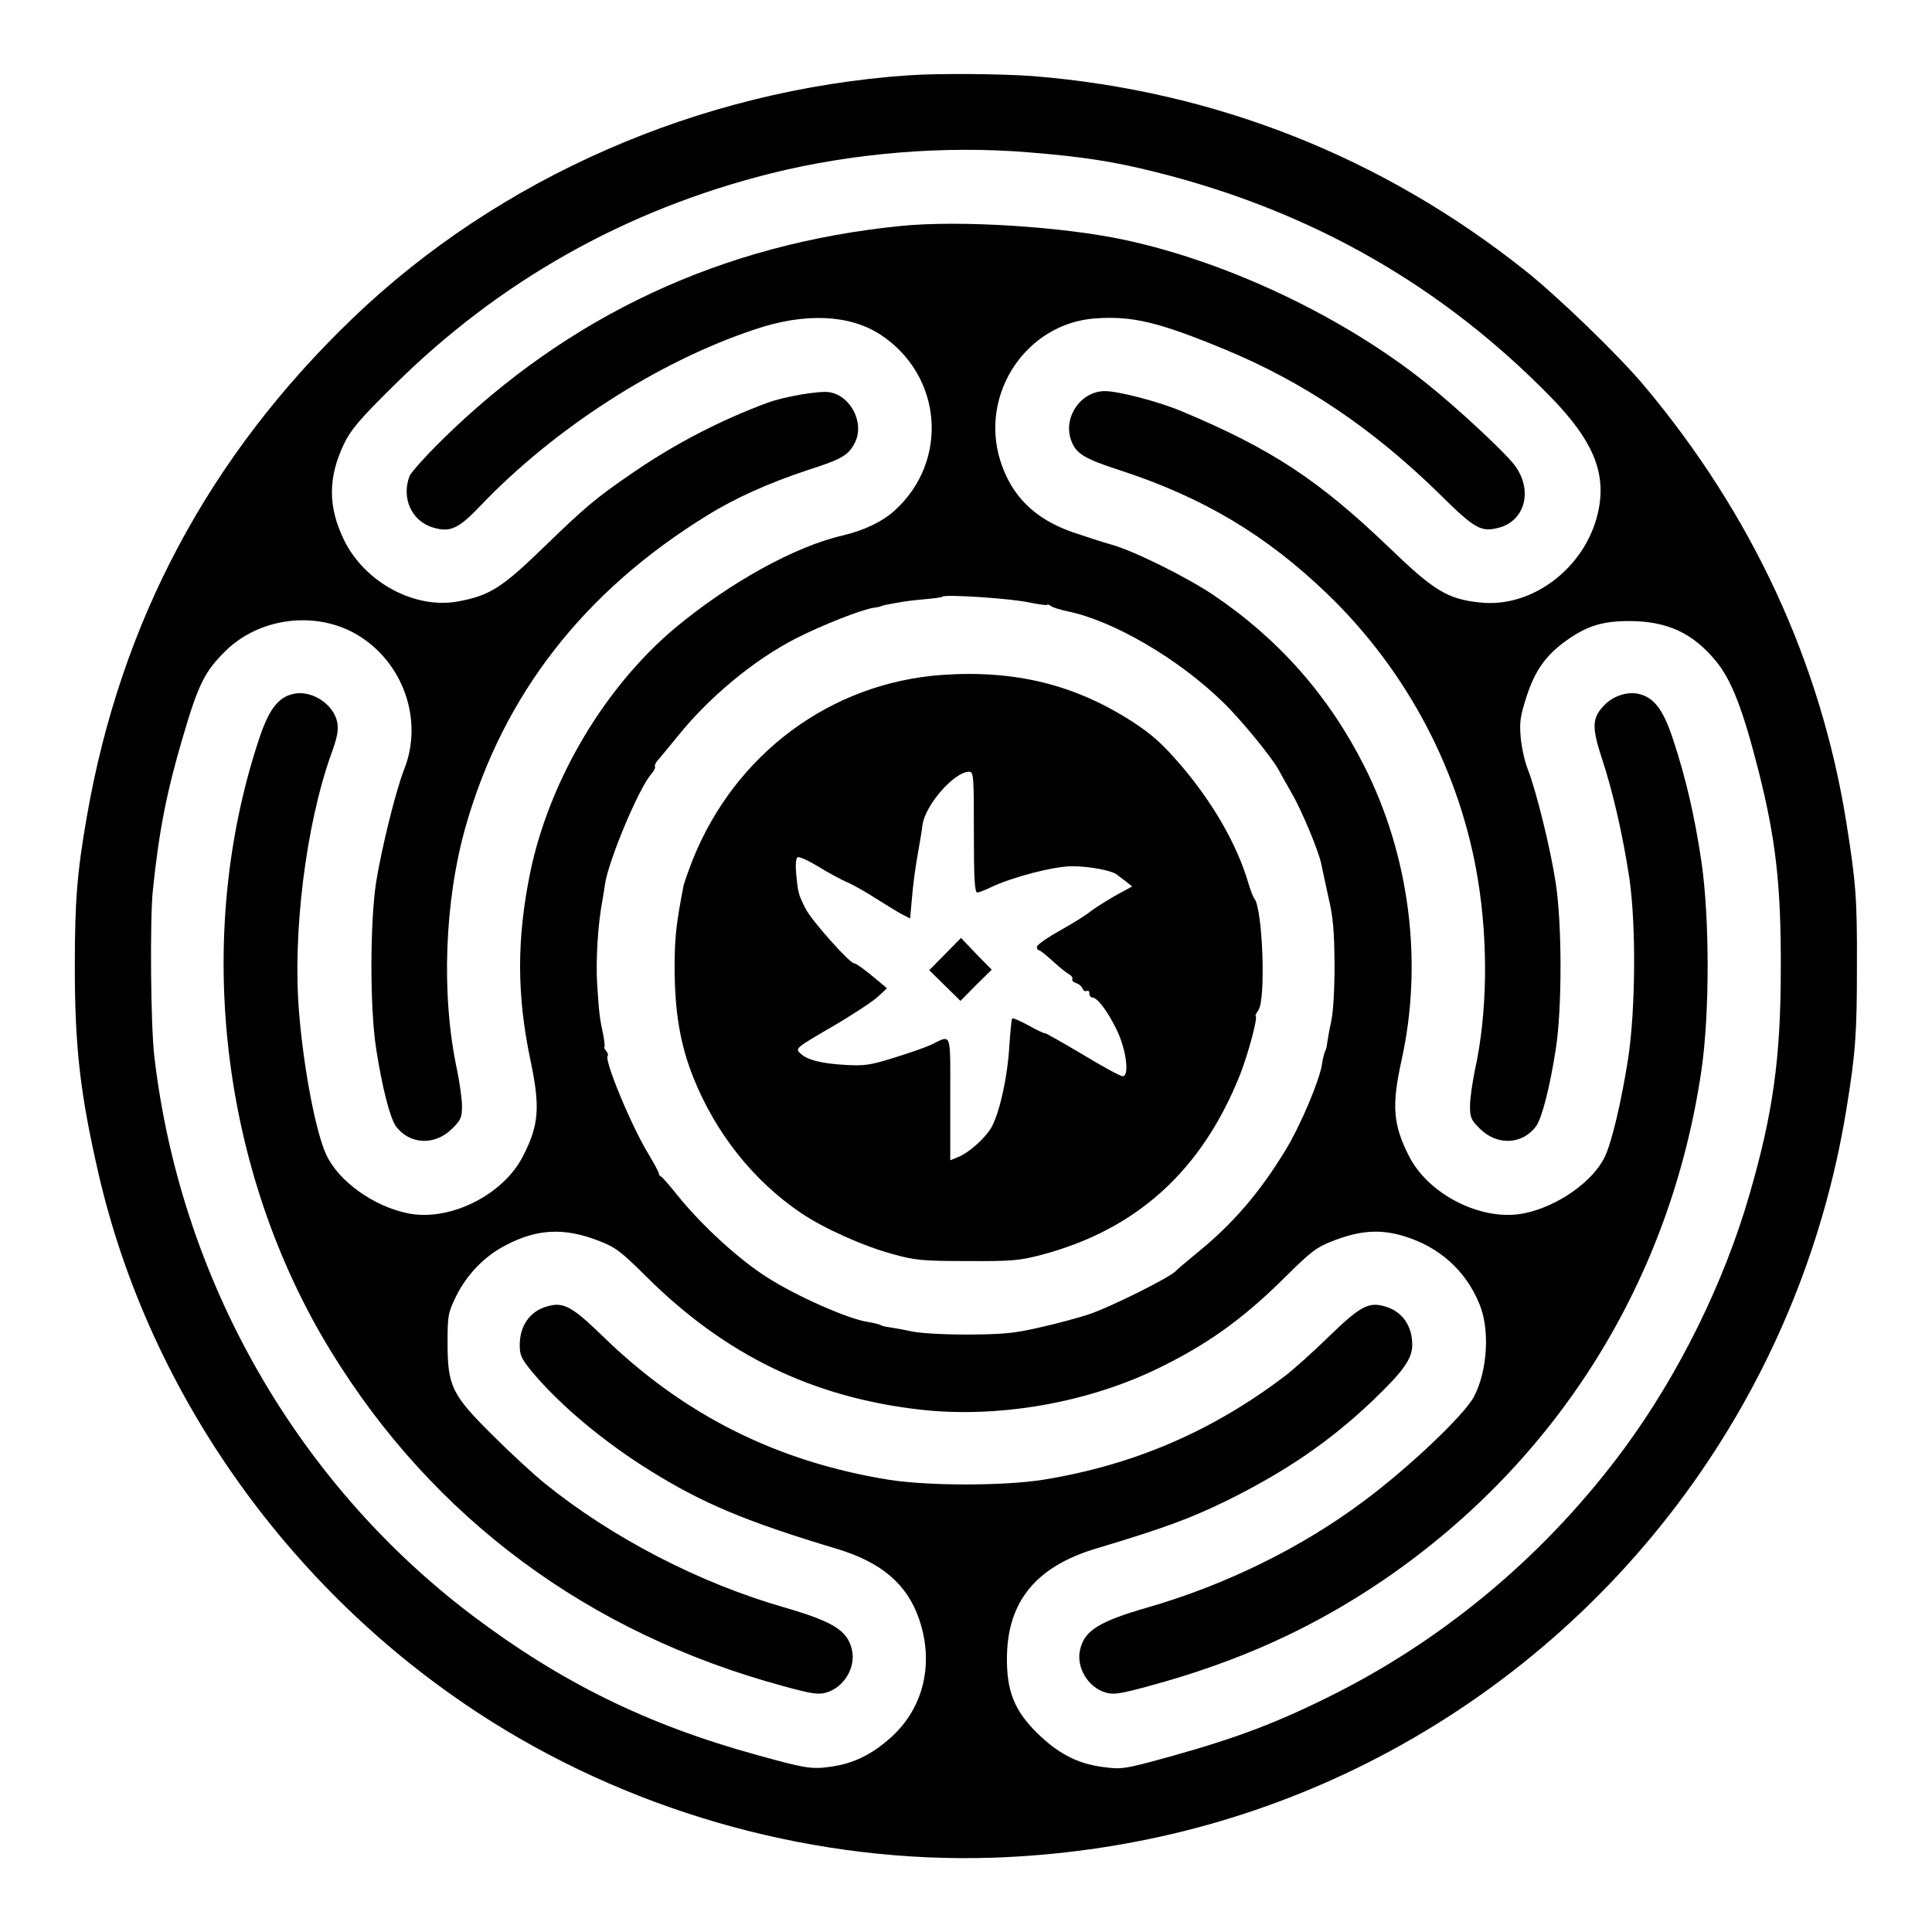 <svg width="736pt" height="736pt" version="1.0" viewBox="0 0 736 736" xmlns="http://www.w3.org/2000/svg">
    <g transform="translate(0 736) scale(.1 -.1)">
        <path d="m3460 7073c-794-55-1558-389-2116-925-548-526-884-1156-1013-1898-37-211-46-322-46-570 0-308 20-485 90-790 196-851 747-1618 1502-2091 565-354 1241-537 1903-516 502 17 982 137 1423 358 975 489 1656 1416 1831 2494 35 215 40 288 40 545 1 258-4 317-40 545-97 609-358 1174-770 1665-97 116-327 338-451 437-546 435-1184 687-1877 743-118 9-366 11-476 3zm455-293c210-17 327-35 490-76 591-148 1090-433 1506-860 154-159 206-279 180-420-40-218-249-383-455-359-122 13-174 45-345 210-268 257-449 376-791 519-89 37-239 76-291 76-90 0-158-96-130-183 18-54 47-73 186-118 319-104 560-248 794-474 302-292 504-675 571-1085 40-245 36-511-11-725-10-49-19-111-19-138 0-44 4-54 38-87 65-65 162-61 214 10 22 31 52 146 75 295 24 153 24 478-1 635-20 130-74 348-106 430-12 30-24 85-27 122-5 57-1 82 22 153 32 100 74 159 151 214 81 58 141 76 249 75 138-2 233-46 319-149 61-72 105-184 166-425 65-257 85-435 84-745 0-344-29-555-120-868-97-335-269-683-475-963-289-393-666-713-1091-930-225-114-377-172-638-245-181-50-187-50-262-40-95 13-169 52-248 130-86 85-116 160-114 291 3 210 112 342 337 410 264 79 363 116 502 184 226 112 392 226 554 380 118 113 151 160 151 213 0 70-36 124-97 144-67 22-98 6-218-110-60-59-137-128-170-153-278-211-576-339-920-395-151-24-439-24-590 0-427 69-783 248-1090 548-120 116-151 132-218 110-61-20-97-74-97-145 0-39 6-52 48-103 105-126 276-269 453-378 198-123 363-192 706-295 170-51 268-134 314-267 58-168 19-337-105-450-74-67-144-101-229-113-74-11-98-7-282 44-419 115-748 277-1087 533-672 509-1111 1282-1210 2128-14 119-17 517-6 630 23 226 53 379 114 585 60 205 84 252 164 331 130 127 343 153 499 62 177-104 255-326 181-513-32-81-86-300-107-430-24-157-24-482 0-635 23-149 53-264 75-295 52-71 149-75 214-10 34 33 38 43 38 87 0 27-9 89-19 138-61 284-48 644 34 930 143 499 450 893 920 1182 108 67 234 123 384 173 129 41 153 56 177 102 39 75-14 181-97 194-38 6-172-17-234-40-179-66-354-157-510-264-148-101-186-134-350-293-154-149-201-178-319-200-165-31-356 72-435 233-62 127-62 239 0 368 26 53 59 93 188 220 402 399 883 670 1436 809 313 78 658 107 980 81z"/>
        <path d="m3430 6499c-679-68-1262-340-1743-812-64-63-121-126-127-141-32-84 9-173 91-196 64-19 96-4 178 82 282 296 677 550 1046 673 192 65 363 57 481-21 235-156 260-481 52-669-46-42-117-76-198-95-183-42-431-180-638-352-269-226-479-580-552-931-52-255-52-468 2-722 36-173 31-241-29-358-75-150-282-252-440-219-131 27-263 122-310 223-39 83-85 320-103 534-27 304 25 723 122 993 23 63 28 91 23 119-13 71-100 127-170 109-57-14-92-61-129-174-250-755-146-1642 273-2327 390-638 982-1077 1724-1278 106-29 134-34 164-25 68 19 115 97 98 165-17 72-72 106-259 160-323 93-655 265-912 473-43 35-133 118-200 185-153 152-169 185-169 350 0 105 2 114 33 178 41 82 108 152 188 193 120 63 222 68 353 18 67-26 85-40 185-139 299-297 631-458 1041-505 291-33 622 23 890 149 197 94 336 192 501 356 100 99 118 113 185 139 102 39 178 44 267 17 135-41 236-131 288-259 40-96 31-252-20-351-36-70-249-272-420-399-236-177-527-320-822-405-187-54-242-88-259-160-17-68 30-146 98-165 30-9 58-4 164 25 341 92 625 221 895 405 664 454 1093 1143 1210 1943 31 215 31 575 0 790-26 176-59 318-108 467-37 113-72 160-129 174-43 11-97-6-131-40-50-50-51-85-11-207 41-124 79-289 104-454 26-178 24-503-5-690-25-160-62-317-88-371-45-95-180-190-307-216-158-33-365 69-440 219-60 118-66 191-28 363 83 373 31 780-142 1122-136 269-327 485-577 653-102 68-302 167-385 190-33 9-100 31-150 48-145 51-233 139-275 274-78 254 100 521 362 540 141 10 239-13 489-116 304-125 570-304 827-557 132-130 154-142 223-124 103 28 130 151 54 244-46 56-213 211-325 301-316 255-759 466-1155 551-237 51-633 76-855 53zm490-1434c36-7 67-12 69-9 2 2 9 0 15-5s35-14 64-20c174-36 422-181 590-345 65-62 184-207 212-257 8-15 31-56 51-91 38-65 104-224 112-268 3-14 15-70 27-125 19-80 23-131 24-260 0-95-5-183-13-217-7-32-13-68-15-81-1-12-5-27-8-32-3-6-9-28-12-50-10-63-82-233-138-325-98-162-202-283-338-393-41-34-77-64-80-68-16-22-252-140-335-167-33-11-114-33-180-48-104-24-142-27-280-28-94 0-184 5-217 13-32 7-68 13-81 15-12 1-27 5-32 8-6 3-28 9-49 12-77 12-273 99-382 169-107 67-249 197-342 312-31 39-60 72-64 73-5 2-8 7-8 12 0 4-19 39-41 76-64 105-169 358-154 372 3 3 0 11-6 19-6 7-9 13-7 13 3 0 1 19-3 43-15 70-17 88-24 197-6 91 3 234 20 320 2 13 7 42 10 63 14 91 128 363 175 417 11 12 18 26 15 30-2 4 3 16 13 26 9 11 43 51 75 91 121 150 291 290 449 371 98 50 252 111 298 117 14 2 25 4 25 5s7 3 15 5c60 12 93 17 150 22 36 3 67 7 70 10 9 10 264-7 330-22z"/>
        <path d="m3590 4789c-425-30-789-300-951-704-17-43-32-87-35-99-28-145-34-196-34-310 0-169 21-295 71-420 84-211 228-393 409-516 87-59 236-126 349-157 87-24 113-27 286-27 169-1 200 2 280 23 365 96 613 321 759 687 32 82 70 224 59 224-2 0 3 10 11 22 29 41 16 386-15 424-5 6-16 34-24 62-43 145-134 303-254 444-74 86-110 118-186 168-220 142-447 198-725 179zm120-599c0-177 3-230 13-230 6 0 30 9 52 20 79 38 239 80 309 80 66 0 151-16 171-32 5-4 21-16 34-26l24-19-66-36c-36-21-79-48-94-60-15-13-67-45-115-72-49-27-88-55-88-62s3-13 8-13c4 0 27-18 52-41 24-22 52-45 62-50 10-6 16-14 13-19s3-11 14-15c11-3 22-13 25-21s10-12 16-9c5 3 10-1 10-9 0-9 5-16 11-16 19 0 57-50 91-119 38-75 52-181 25-181-9 0-79 38-156 85-78 46-141 82-141 79 0-2-27 10-59 28-33 18-62 31-65 28s-7-50-11-105c-6-112-35-245-65-304-21-42-89-104-133-120l-27-11v235c0 263 7 243-75 204-22-10-85-32-141-49-86-27-111-31-180-27-95 5-150 19-176 45-19 18-16 20 119 99 76 44 155 96 175 114l37 34-32 27c-51 43-85 68-93 68-17 0-166 167-186 210-27 54-28 59-35 131-3 35-1 59 5 63s41-12 79-35c37-23 87-50 110-60 24-10 73-38 110-62 38-24 82-51 99-60l31-16 7 77c3 42 13 117 22 167 9 49 17 100 18 111 10 77 121 204 178 204 17 0 18-16 18-230z"/>
        <path d="m3601 3726-61-62 59-58 60-59 59 60 60 59-59 60-58 61-60-61z"/>
    </g>
</svg>

